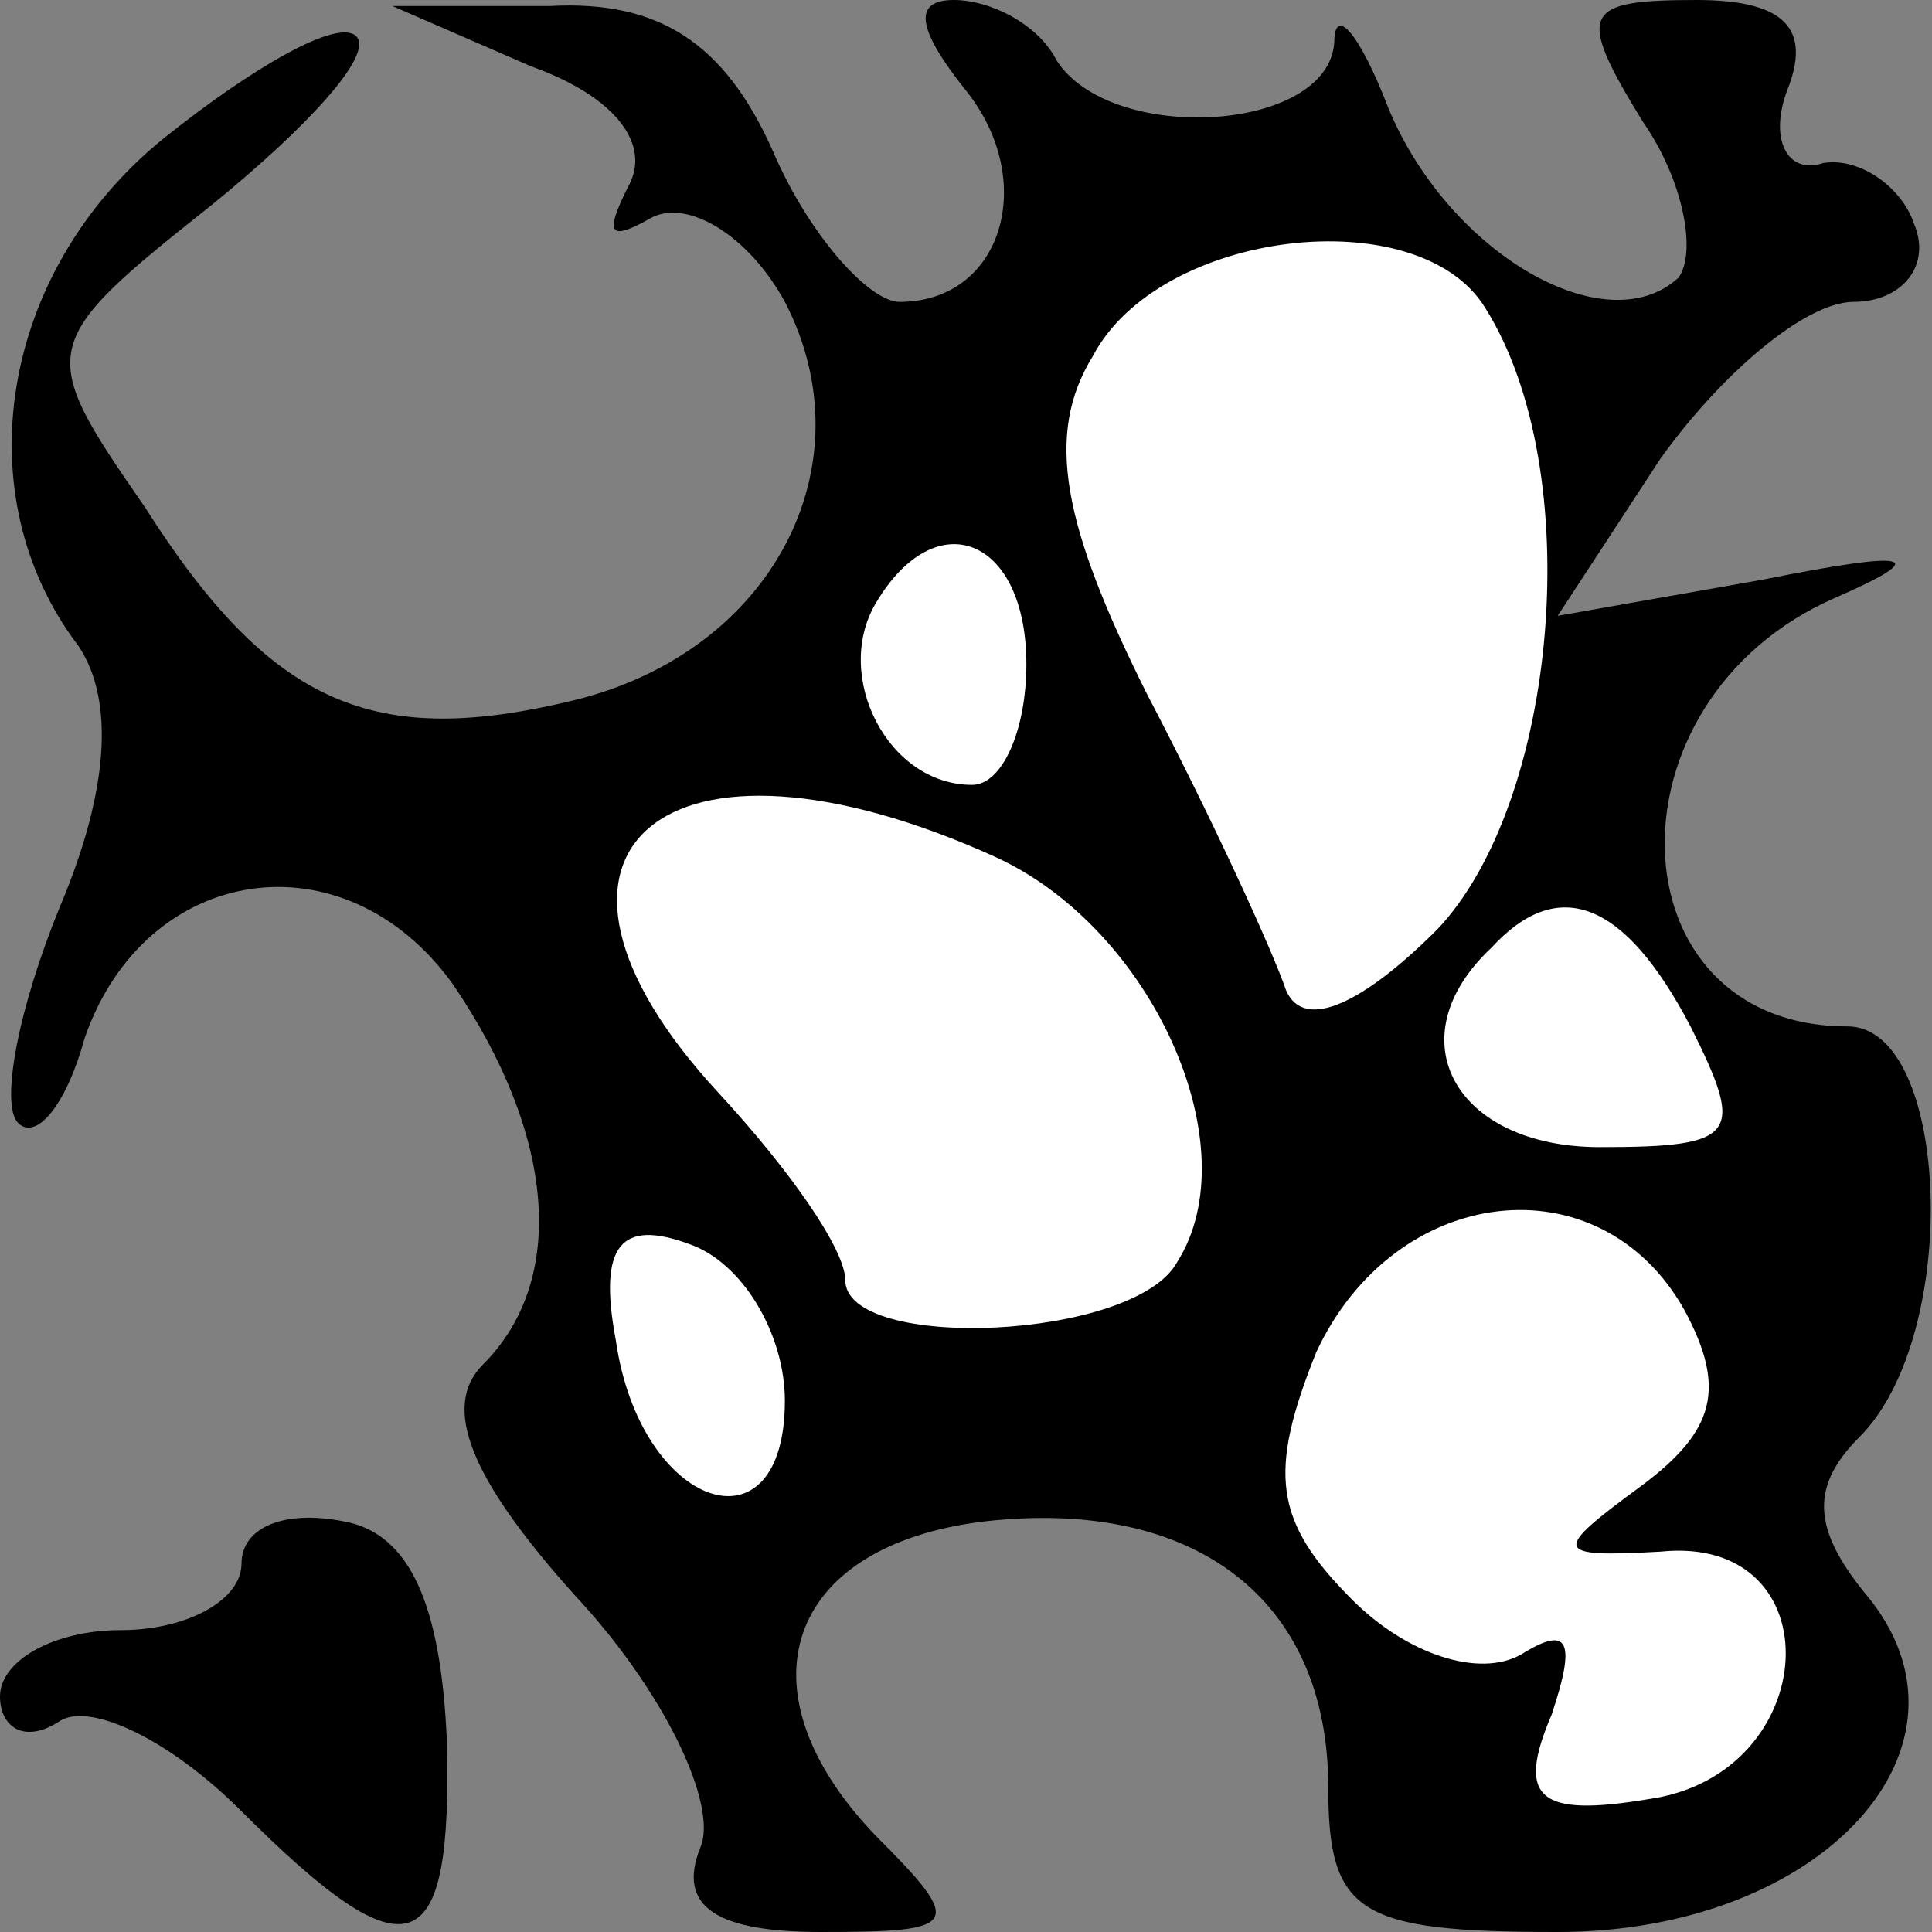 <?xml version="1.0" standalone="no"?>
<!DOCTYPE svg PUBLIC "-//W3C//DTD SVG 20010904//EN"
 "http://www.w3.org/TR/2001/REC-SVG-20010904/DTD/svg10.dtd">
<svg version="1.0" xmlns="http://www.w3.org/2000/svg"
 width="32pt" height="32pt" viewBox="0 0 32 32"
 preserveAspectRatio="xMidYMid meet">
<rect x="0" y="0" width="32" height="32" fill="#808080" stroke="none"/>
<g transform="translate(0,32) scale(0.1,-0.1)"
fill="#000000" stroke="none">
<path fill="#000000" stroke="none" d="M27 297 c-27 -22 -33 -59 -14 -84 6 -9
5 -24 -3 -43 -7 -17 -10 -33 -7 -36 3 -3 8 3 11 14 10 29 43 34 61 9 17 -25
19 -49 5 -63 -7 -7 -2 -19 15 -38 15 -16 24 -35 21 -42 -4 -10 3 -14 20 -14
23 0 24 1 9 16 -23 24 -15 48 18 52 35 4 57 -13 57 -44 0 -21 5 -24 38 -24 44
0 72 31 51 56 -9 11 -9 18 -1 26 17 17 15 68 -2 68 -39 0 -41 54 -2 71 16 7
13 8 -12 3 l-34 -6 17 26 c10 14 24 26 32 26 8 0 13 6 10 13 -2 6 -9 11 -15
10 -6 -2 -9 4 -6 12 4 10 0 15 -15 15 -19 0 -20 -2 -9 -20 7 -10 9 -22 6 -26
-12 -11 -38 4 -48 28 -5 13 -9 17 -9 11 -1 -15 -37 -17 -46 -3 -3 6 -11 10
-17 10 -7 0 -6 -5 2 -15 12 -15 6 -35 -11 -35 -5 0 -15 11 -21 25 -8 18 -19
25 -37 24 l-26 0 23 -10 c14 -5 20 -13 16 -20 -4 -8 -3 -9 4 -5 6 3 16 -3 22
-14 14 -27 -2 -58 -35 -66 -33 -8 -50 -1 -71 32 -18 26 -18 27 11 50 16 13 27
25 24 28 -3 3 -17 -5 -32 -17z"/>
<path fill="#ffffff" stroke="none" d="M246 269 c17 -27 12 -82 -8 -103 -12
-12 -22 -17 -25 -10 -2 6 -12 28 -23 49 -14 28 -17 43 -9 56 11 21 54 26 65 8z"/>
<path fill="#ffffff" stroke="none" d="M170 210 c0 -11 -4 -20 -9 -20 -14 0
-23 18 -16 30 10 17 25 11 25 -10z"/>
<path fill="#ffffff" stroke="none" d="M165 178 c26 -12 42 -48 30 -67 -7 -13
-55 -15 -55 -3 0 5 -9 18 -21 31 -37 40 -9 64 46 39z"/>
<path fill="#ffffff" stroke="none" d="M280 150 c9 -18 8 -20 -15 -20 -24 0
-34 18 -18 33 11 12 22 8 33 -13z"/>
<path fill="#ffffff" stroke="none" d="M130 88 c0 -26 -24 -18 -28 10 -3 16 1
20 12 16 9 -3 16 -15 16 -26z"/>
<path fill="#ffffff" stroke="none" d="M279 103 c7 -13 5 -20 -7 -29 -15 -11
-15 -12 3 -11 29 3 27 -37 -2 -41 -18 -3 -22 0 -16 14 4 12 3 15 -5 10 -7 -4
-19 0 -28 9 -13 13 -14 21 -6 41 13 28 47 32 61 7z"/>
<path fill="#000000" stroke="none" d="M40 61 c0 -6 -9 -11 -20 -11 -11 0 -20
-5 -20 -11 0 -5 4 -8 10 -4 5 3 18 -3 30 -15 28 -28 35 -25 34 12 -1 22 -6 34
-17 36 -10 2 -17 -1 -17 -7z"/>
</g>
</svg>
